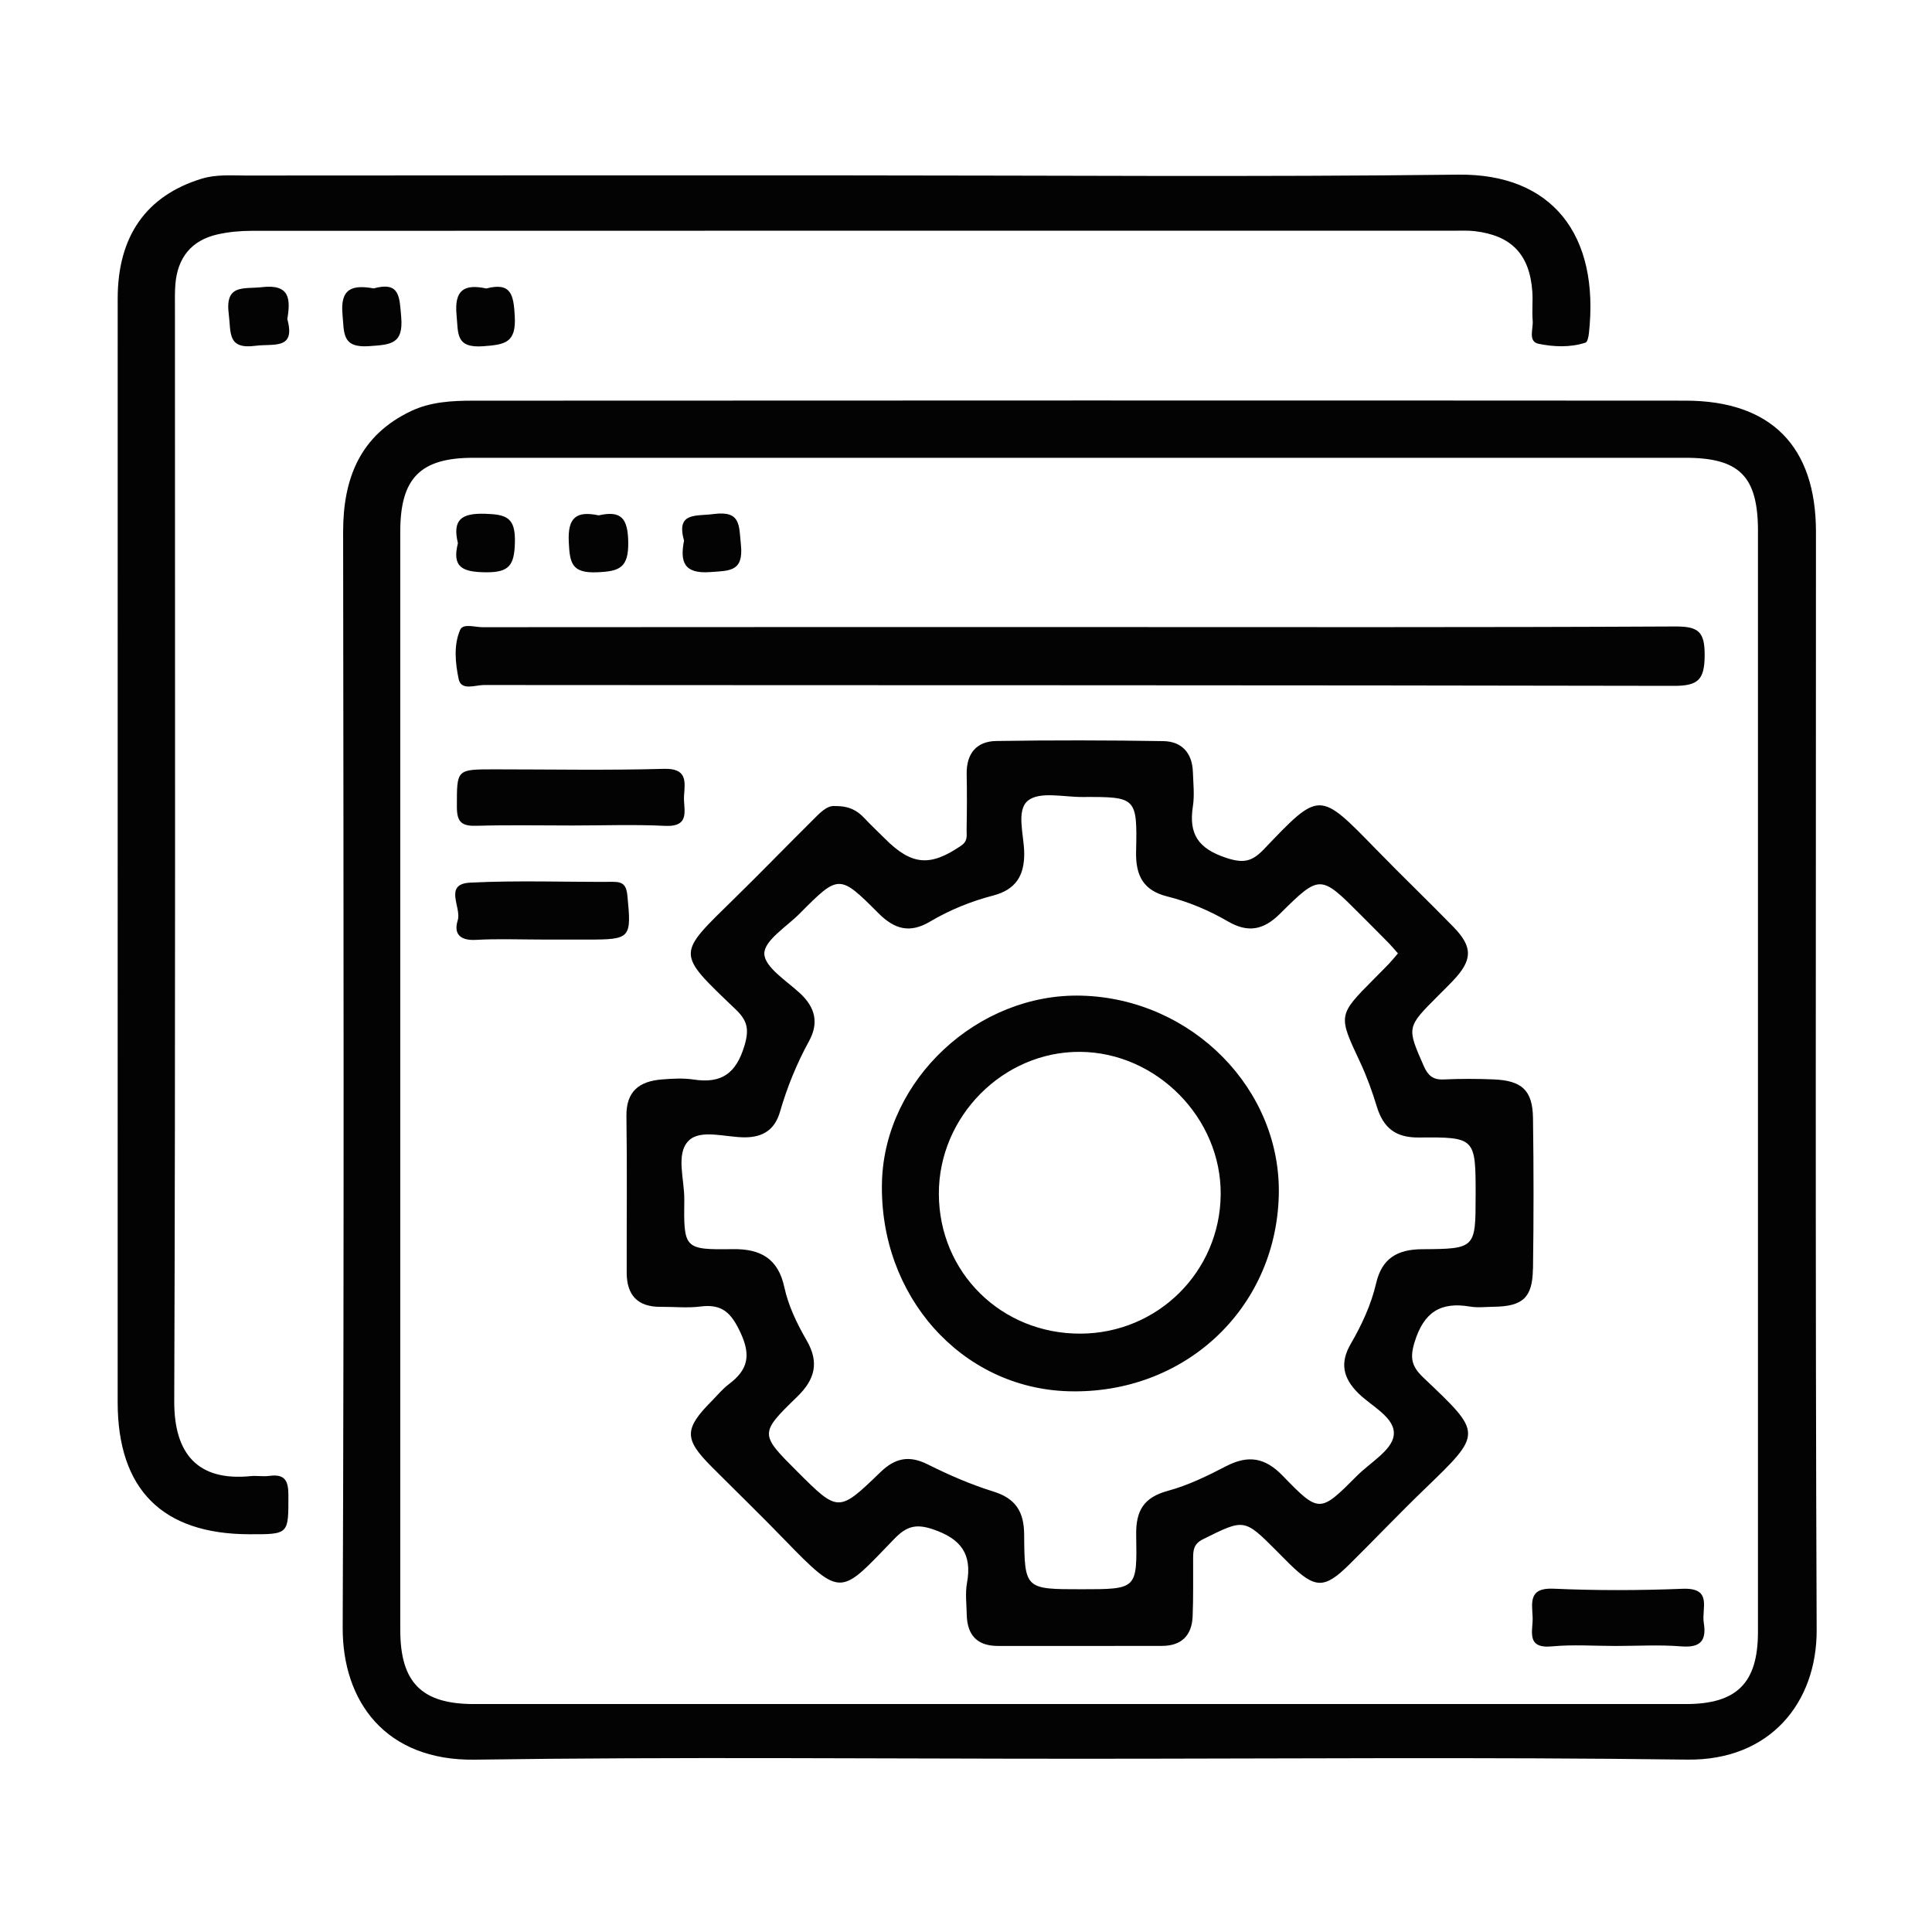 <?xml version="1.0" encoding="UTF-8"?>
<svg id="Layer_1" data-name="Layer 1" xmlns="http://www.w3.org/2000/svg" viewBox="0 0 800 800">
  <defs>
    <style>
      .cls-1 {
        fill: #030303;
      }

      .cls-2 {
        fill: none;
      }
    </style>
  </defs>
  <rect class="cls-2" width="800" height="800"/>
  <path class="cls-1" d="M353.42,72.63c83.48,0,166.96,.69,250.42-.31,38.78-.47,58.62,24.83,54.09,65.75-.15,1.35-.59,3.54-1.4,3.81-6.36,2.07-13.12,1.76-19.39,.49-4.55-.92-2.2-6.21-2.49-9.57-.34-4,.13-8.06-.15-12.07-1.1-15.36-8.62-23.23-23.86-25.01-2.89-.34-5.85-.19-8.78-.19-165.85,0-331.7-.02-497.56,.05-4.71,0-9.52,.43-14.1,1.45-10.95,2.44-16.72,9.69-17.59,20.79-.26,3.28-.17,6.59-.17,9.88,0,150.84,.24,301.67-.29,452.51-.08,21.65,9.61,33.23,31.66,31.02,2.54-.25,5.16,.25,7.68-.09,6.36-.87,7.93,1.82,7.93,7.96,0,16.24,.32,16.24-16.18,16.2-36.06-.07-54.51-18.58-54.52-54.75,0-152.3-.02-304.6,.01-456.9,0-25.94,11.91-42.62,34.7-49.63,6.14-1.89,12.31-1.33,18.46-1.34,83.84-.08,167.68-.06,251.52-.06ZM108.54,118.9c-7.71,.86-15.47-1.42-13.81,11.26,.98,7.52-.69,14.58,11.03,13.03,7.58-1,16.75,1.82,13.21-11.07,1.43-8.46,.95-14.51-10.43-13.23Zm33.28,11.3c.74,7.72-.35,13.97,11.09,13.13,8.69-.64,14.21-.68,13.22-12.07-.72-8.33-.51-14.83-11.4-11.84-8.72-1.56-13.95-.09-12.9,10.79Zm47.23,.23c.74,7.68-.47,13.79,11.07,12.94,9.06-.67,13.62-1.45,13.04-12.33-.48-8.89-1.43-14.3-11.79-11.59-9.18-1.97-13.31,.66-12.32,10.98ZM752.24,674.93c.12,29.86-19.07,54.15-53.67,53.69-83.83-1.11-167.68-.36-251.52-.36-83.48,0-166.96-.83-250.42,.38-37.08,.54-54.85-24.2-54.73-54.7,.6-151.2,.35-302.4,.18-453.6-.03-22.32,7.06-40.11,28.14-50.13,8.05-3.83,16.98-4.3,25.73-4.3,167.32-.08,334.63-.12,501.95-.01,35.49,.02,54.04,18.94,54.05,54.34,.02,151.57-.32,303.14,.29,454.7Zm-24.3-454.97c0-22.7-7.6-30.4-30.02-30.4-83.47-.01-166.95,0-250.42,0-83.84,0-167.68,0-251.52,0-21.91,0-30.24,8.39-30.24,30.6-.02,151.56-.02,303.13,0,454.69,0,21.83,8.85,30.75,30.44,30.76,167.31,.02,334.63,.02,501.94,0,21.12,0,29.81-8.76,29.81-29.85,.01-151.93,0-303.86,0-455.79Zm-528.16,39.75c-3.18,0-8.05-1.7-9.26,1.13-2.74,6.39-1.97,13.78-.6,20.35,1.04,4.97,6.87,2.46,10.44,2.46,164.27,.13,328.54,.01,492.82,.35,10.16,.02,12.62-2.71,12.68-12.63,.06-9.77-2.54-12.01-12.17-11.96-82.32,.42-164.64,.24-246.96,.24-82.32,0-164.64-.01-246.96,.06Zm75.53,82.26c11.07,.54,7.51-7.11,7.94-12.57,.46-5.93,1.25-11.3-8.29-11.04-23.4,.66-46.82,.21-70.23,.21-15.91,0-15.53,0-15.55,15.6,0,6.52,2.27,7.94,8.22,7.77,13.16-.38,26.34-.12,39.51-.12,12.8,0,25.63-.48,38.41,.15Zm420.89,339.76c8.01,.64,10.49-2.43,9.29-9.82-.95-5.88,3.77-14.52-8.75-14.03-17.82,.7-35.71,.76-53.51-.04-10.42-.47-8.84,5.88-8.6,11.86,.22,5.46-3.01,13.09,8.08,12.03,8.66-.83,17.46-.17,26.2-.17,9.1,0,18.25-.56,27.3,.17ZM243.18,389.06c18.04,0,18.33-.48,16.62-18.13-.4-4.14-1.62-5.8-5.83-5.78-19.75,.12-39.54-.66-59.25,.33-11.22,.56-3.52,10.3-5.18,15.58-1.8,5.73,1.06,8.49,7.55,8.12,9.12-.51,18.28-.13,27.43-.13,6.22,0,12.44,0,18.66,0Zm-42.17-152.09c9.84,.12,11.96-2.85,12.2-12.35,.25-10.26-3.35-11.61-12.41-11.88-9.89-.29-13.49,2.55-11.19,12.2-2.56,10.02,2.01,11.92,11.41,12.03Zm34.5-12.58c.43,8.69,1.15,13,11.63,12.58,9.31-.37,13.15-1.78,13-12.4-.14-9.85-2.81-13.31-12.23-11.17-9.07-1.9-12.91,.68-12.39,11Zm58.52,12.5c8.12-.59,13.95-.12,12.76-11.4-.83-7.91,.07-14.13-11.27-12.64-7.51,.99-15.61-.9-12.28,11.03-1.71,8.79-.03,13.79,10.79,13.01Zm340.71,288.65c-.17,11.84-4.27,15.4-16.14,15.56-3.29,.04-6.67,.47-9.87-.07-12.25-2.08-19.14,2.3-22.97,14.68-2.13,6.87-1.05,10.27,3.67,14.76,24.46,23.28,24.7,22.75,.24,46.35-10.53,10.16-20.61,20.78-31.02,31.06-10.26,10.13-14.09,10.02-24.65-.27-1.83-1.79-3.6-3.64-5.42-5.45-13.46-13.48-13.36-13.27-30.44-4.8-3.95,1.96-4.06,4.58-4.09,7.88-.06,8.05,.14,16.11-.21,24.15-.34,7.79-4.6,12.12-12.6,12.14-22.69,.04-45.39,.03-68.08,.02-8.59,0-12.68-4.57-12.85-12.93-.09-4.39-.68-8.9,.1-13.15,2.2-12.02-2.53-18.3-14.09-22.22-7.19-2.44-11.05-1.14-15.93,3.88-22.42,23.11-21.49,25.26-45.65,.32-9.93-10.25-20.18-20.18-30.25-30.29-11.28-11.33-11.21-15.51,.3-27.12,2.32-2.34,4.44-4.94,7.05-6.91,7.7-5.8,9.28-11.64,4.83-21.21-3.82-8.22-7.56-12.1-16.63-10.92-5.4,.7-10.97,.08-16.46,.13-9.53,.09-14.06-4.82-14.08-14.12-.04-21.6,.21-43.2-.11-64.79-.16-10.39,5.38-14.49,14.62-15.24,4.36-.35,8.86-.62,13.16,.03,11.55,1.74,17.62-2.4,21.12-14.1,2.08-6.98,.99-10.48-3.66-14.94-24.94-23.88-24.57-22.35-.18-46.27,10.71-10.5,21.15-21.27,31.8-31.83,3.09-3.07,6.11-6.52,9.64-6.09,5.85-.06,9.16,1.93,12.05,5.01,2.75,2.93,5.7,5.68,8.54,8.53,11.08,11.08,18.74,11.58,31.48,2.87,2.95-2.02,2.24-4.26,2.29-6.57,.14-7.68,.18-15.37,.03-23.06-.16-8.48,4.02-13.6,12.26-13.73,23.05-.36,46.12-.32,69.17,.05,7.63,.12,11.97,4.9,12.24,12.75,.16,4.75,.71,9.61,0,14.25-1.78,11.48,2.17,17.48,13.77,21.33,7.4,2.46,10.87,1.43,15.69-3.62,23.15-24.24,22.77-24.17,46.56,.26,10.47,10.75,21.29,21.14,31.77,31.87,8.25,8.45,8.08,13.78-.17,22.47-2.02,2.12-4.11,4.17-6.18,6.24-12.97,12.97-12.88,12.93-5.85,28.96,1.67,3.8,3.71,5.79,8.13,5.59,6.94-.32,13.92-.31,20.86-.02,11.7,.48,16.09,4.55,16.25,16,.3,20.86,.3,41.73,0,62.59Zm-23.71-30.48c0-23.89,0-24.27-23.51-24.04-9.8,.09-14.77-4.12-17.45-12.93-1.9-6.25-4.15-12.45-6.92-18.36-9.07-19.36-9.19-19.3,5.81-34.39,2.06-2.08,4.14-4.14,6.16-6.26,1.23-1.29,2.35-2.69,3.74-4.29-1.43-1.61-2.57-3.01-3.82-4.29-3.85-3.92-7.74-7.79-11.61-11.68-16.65-16.7-16.85-16.9-33.43-.44-6.77,6.72-13.18,8-21.49,3.18-7.88-4.57-16.3-8.15-25.21-10.37-9.68-2.42-13.1-8.4-12.87-18.5,.53-22.69,.07-22.76-22.35-22.67-7.64,.03-17.43-2.37-22.31,1.41-5.17,4.01-1.74,14.29-1.66,21.79,.1,9.43-3.6,15.19-12.85,17.6-9.2,2.39-18.03,5.98-26.18,10.81-8.4,4.97-14.72,3.15-21.37-3.52-16.19-16.24-16.43-16.08-32.62,.22-5.38,5.41-14.72,11.17-14.6,16.59,.13,5.63,9.33,11.26,14.92,16.5,6.21,5.82,7.69,12.22,3.59,19.69-5.11,9.32-9.07,19.08-12.03,29.29-2.09,7.2-6.85,10.56-14.61,10.55-7.96,0-18.36-3.55-23.27,1.46-5.35,5.46-1.64,15.98-1.74,24.28-.26,20.45-.08,20.83,20.15,20.55,11.59-.16,18.73,4.04,21.26,15.7,1.71,7.89,5.26,15.17,9.27,22.12,5.23,9.05,3.51,16.1-3.97,23.34-15.68,15.18-15.42,15.46,.06,30.92,16.94,16.92,17.08,17.07,34.44,.28,6.11-5.91,11.88-7.09,19.63-3.21,8.75,4.38,17.85,8.33,27.18,11.23,9.28,2.88,12.64,8.45,12.71,17.77,.16,22.69,.39,22.68,23.64,22.68s23.12,0,22.75-22.56c-.16-9.98,3.14-15.49,13.13-18.19,8.34-2.26,16.35-6.17,24.07-10.18,9.11-4.73,16.1-3.68,23.43,3.9,15.17,15.69,15.48,15.42,30.8,.05,5.42-5.44,14.32-10.47,15.19-16.6,1.05-7.35-9.06-12.06-14.61-17.55-6.48-6.41-7.69-12.69-3.15-20.5,4.59-7.9,8.43-16.2,10.51-25.12,2.4-10.3,8.82-13.99,19.04-14.05,22.14-.13,22.14-.41,22.14-22.22Zm-81.52,.29c-1.4,46.97-39.37,82.15-87.16,80.74-44.37-1.31-78.42-39.62-77.14-86.79,1.15-42.24,39.7-78.17,82.64-77.02,45.86,1.22,82.98,38.98,81.66,83.07Zm-24.05-.71c.3-31.67-26.53-58.89-58.25-59.09-31.77-.2-58.53,26.72-58.45,58.8,.08,32.57,25.87,58.01,58.67,57.88,32-.13,57.73-25.67,58.03-57.59Z"/>
</svg>
